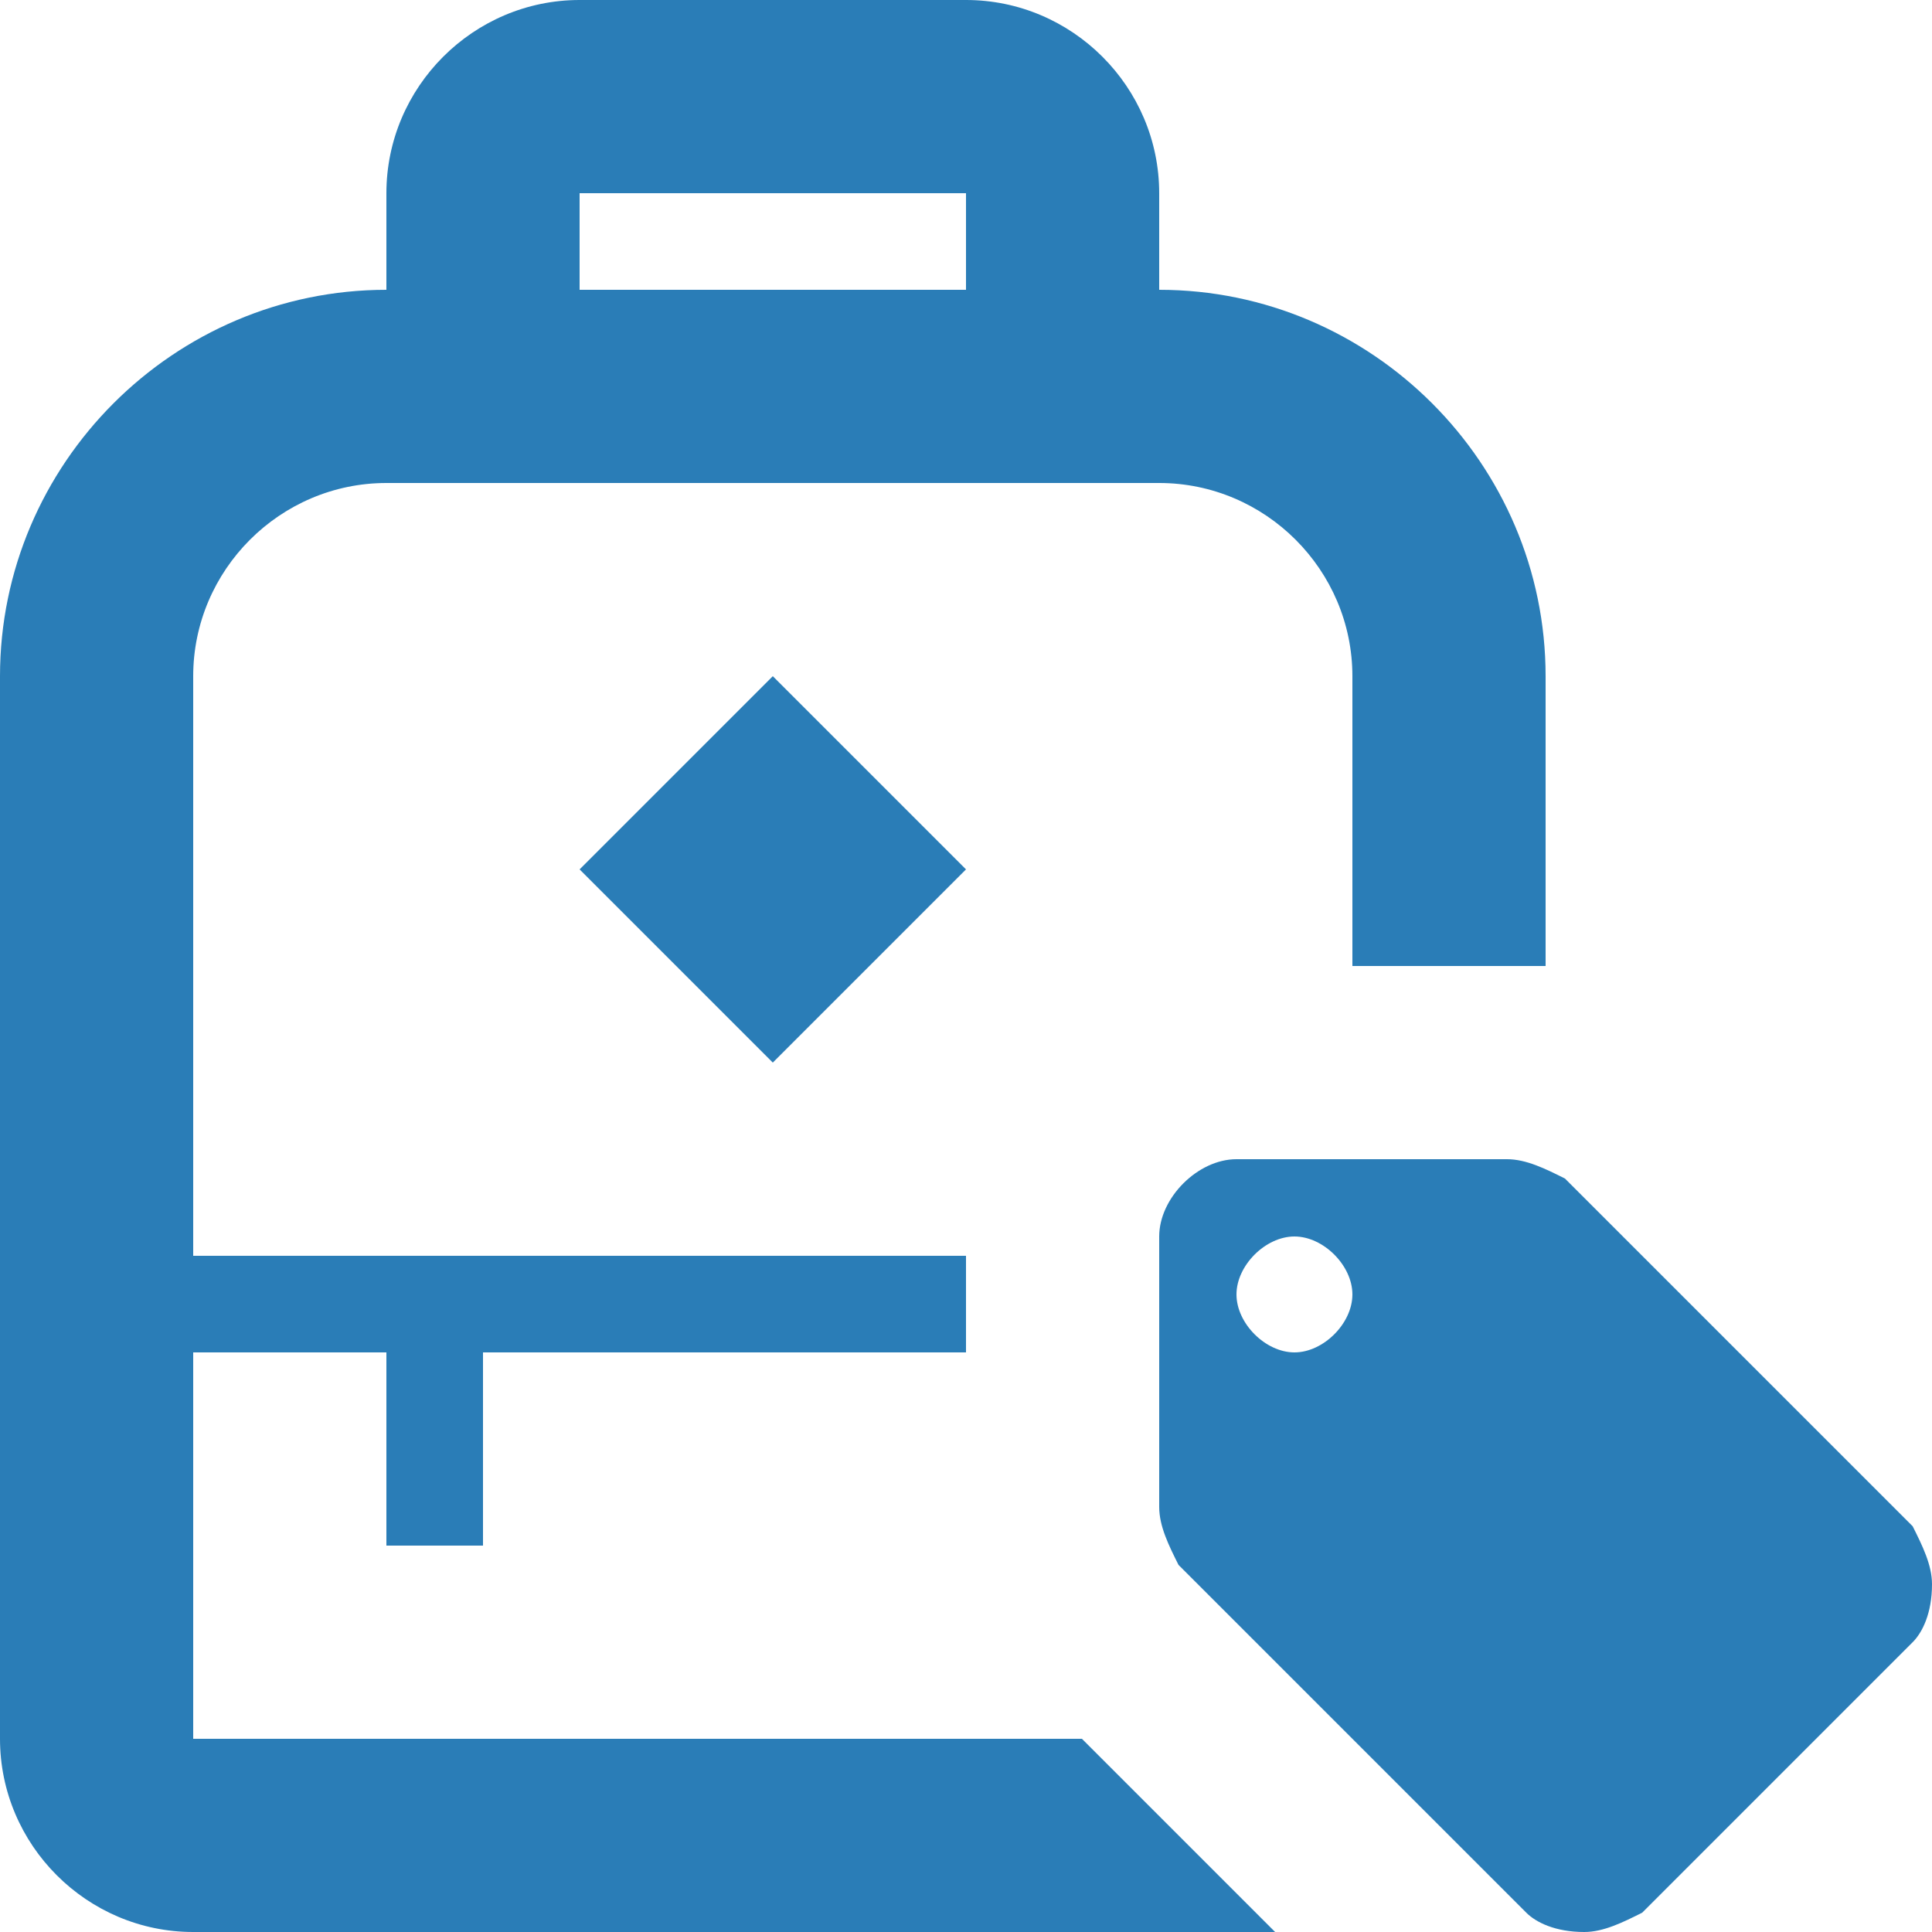 <svg width="24" height="24" viewBox="0 0 24 24" fill="none" xmlns="http://www.w3.org/2000/svg">
<path d="M14.4 3.6V2.4C14.4 1.08 13.32 0 12 0H7.2C5.88 0 4.8 1.08 4.8 2.4V3.6C2.16 3.6 0 5.76 0 8.4V21.6C0 22.92 1.08 24 2.4 24H15.84L13.44 21.6H2.4V16.8H4.8V19.2H6V16.8H12V15.6H2.4V8.4C2.4 7.08 3.48 6 4.8 6H14.4C15.72 6 16.8 7.08 16.8 8.4V12H19.2V8.4C19.2 5.76 17.04 3.6 14.4 3.6ZM12 3.6H7.2V2.4H12V3.6ZM9.6 8.4L7.2 10.8L9.6 13.2L12 10.8L9.6 8.4ZM23.76 18.96L19.44 14.64C19.2 14.52 18.96 14.4 18.72 14.4H15.36C14.88 14.4 14.4 14.88 14.4 15.36V18.72C14.4 18.96 14.52 19.2 14.64 19.44L18.96 23.76C19.08 23.88 19.32 24 19.68 24C19.92 24 20.16 23.88 20.4 23.76L23.76 20.4C23.88 20.28 24 20.04 24 19.68C24 19.44 23.88 19.2 23.76 18.96ZM16.08 16.8C15.72 16.8 15.36 16.44 15.36 16.08C15.36 15.72 15.72 15.36 16.08 15.36C16.44 15.36 16.8 15.72 16.8 16.08C16.8 16.44 16.44 16.8 16.08 16.8Z" fill="#2A7DB7"/>
</svg>
